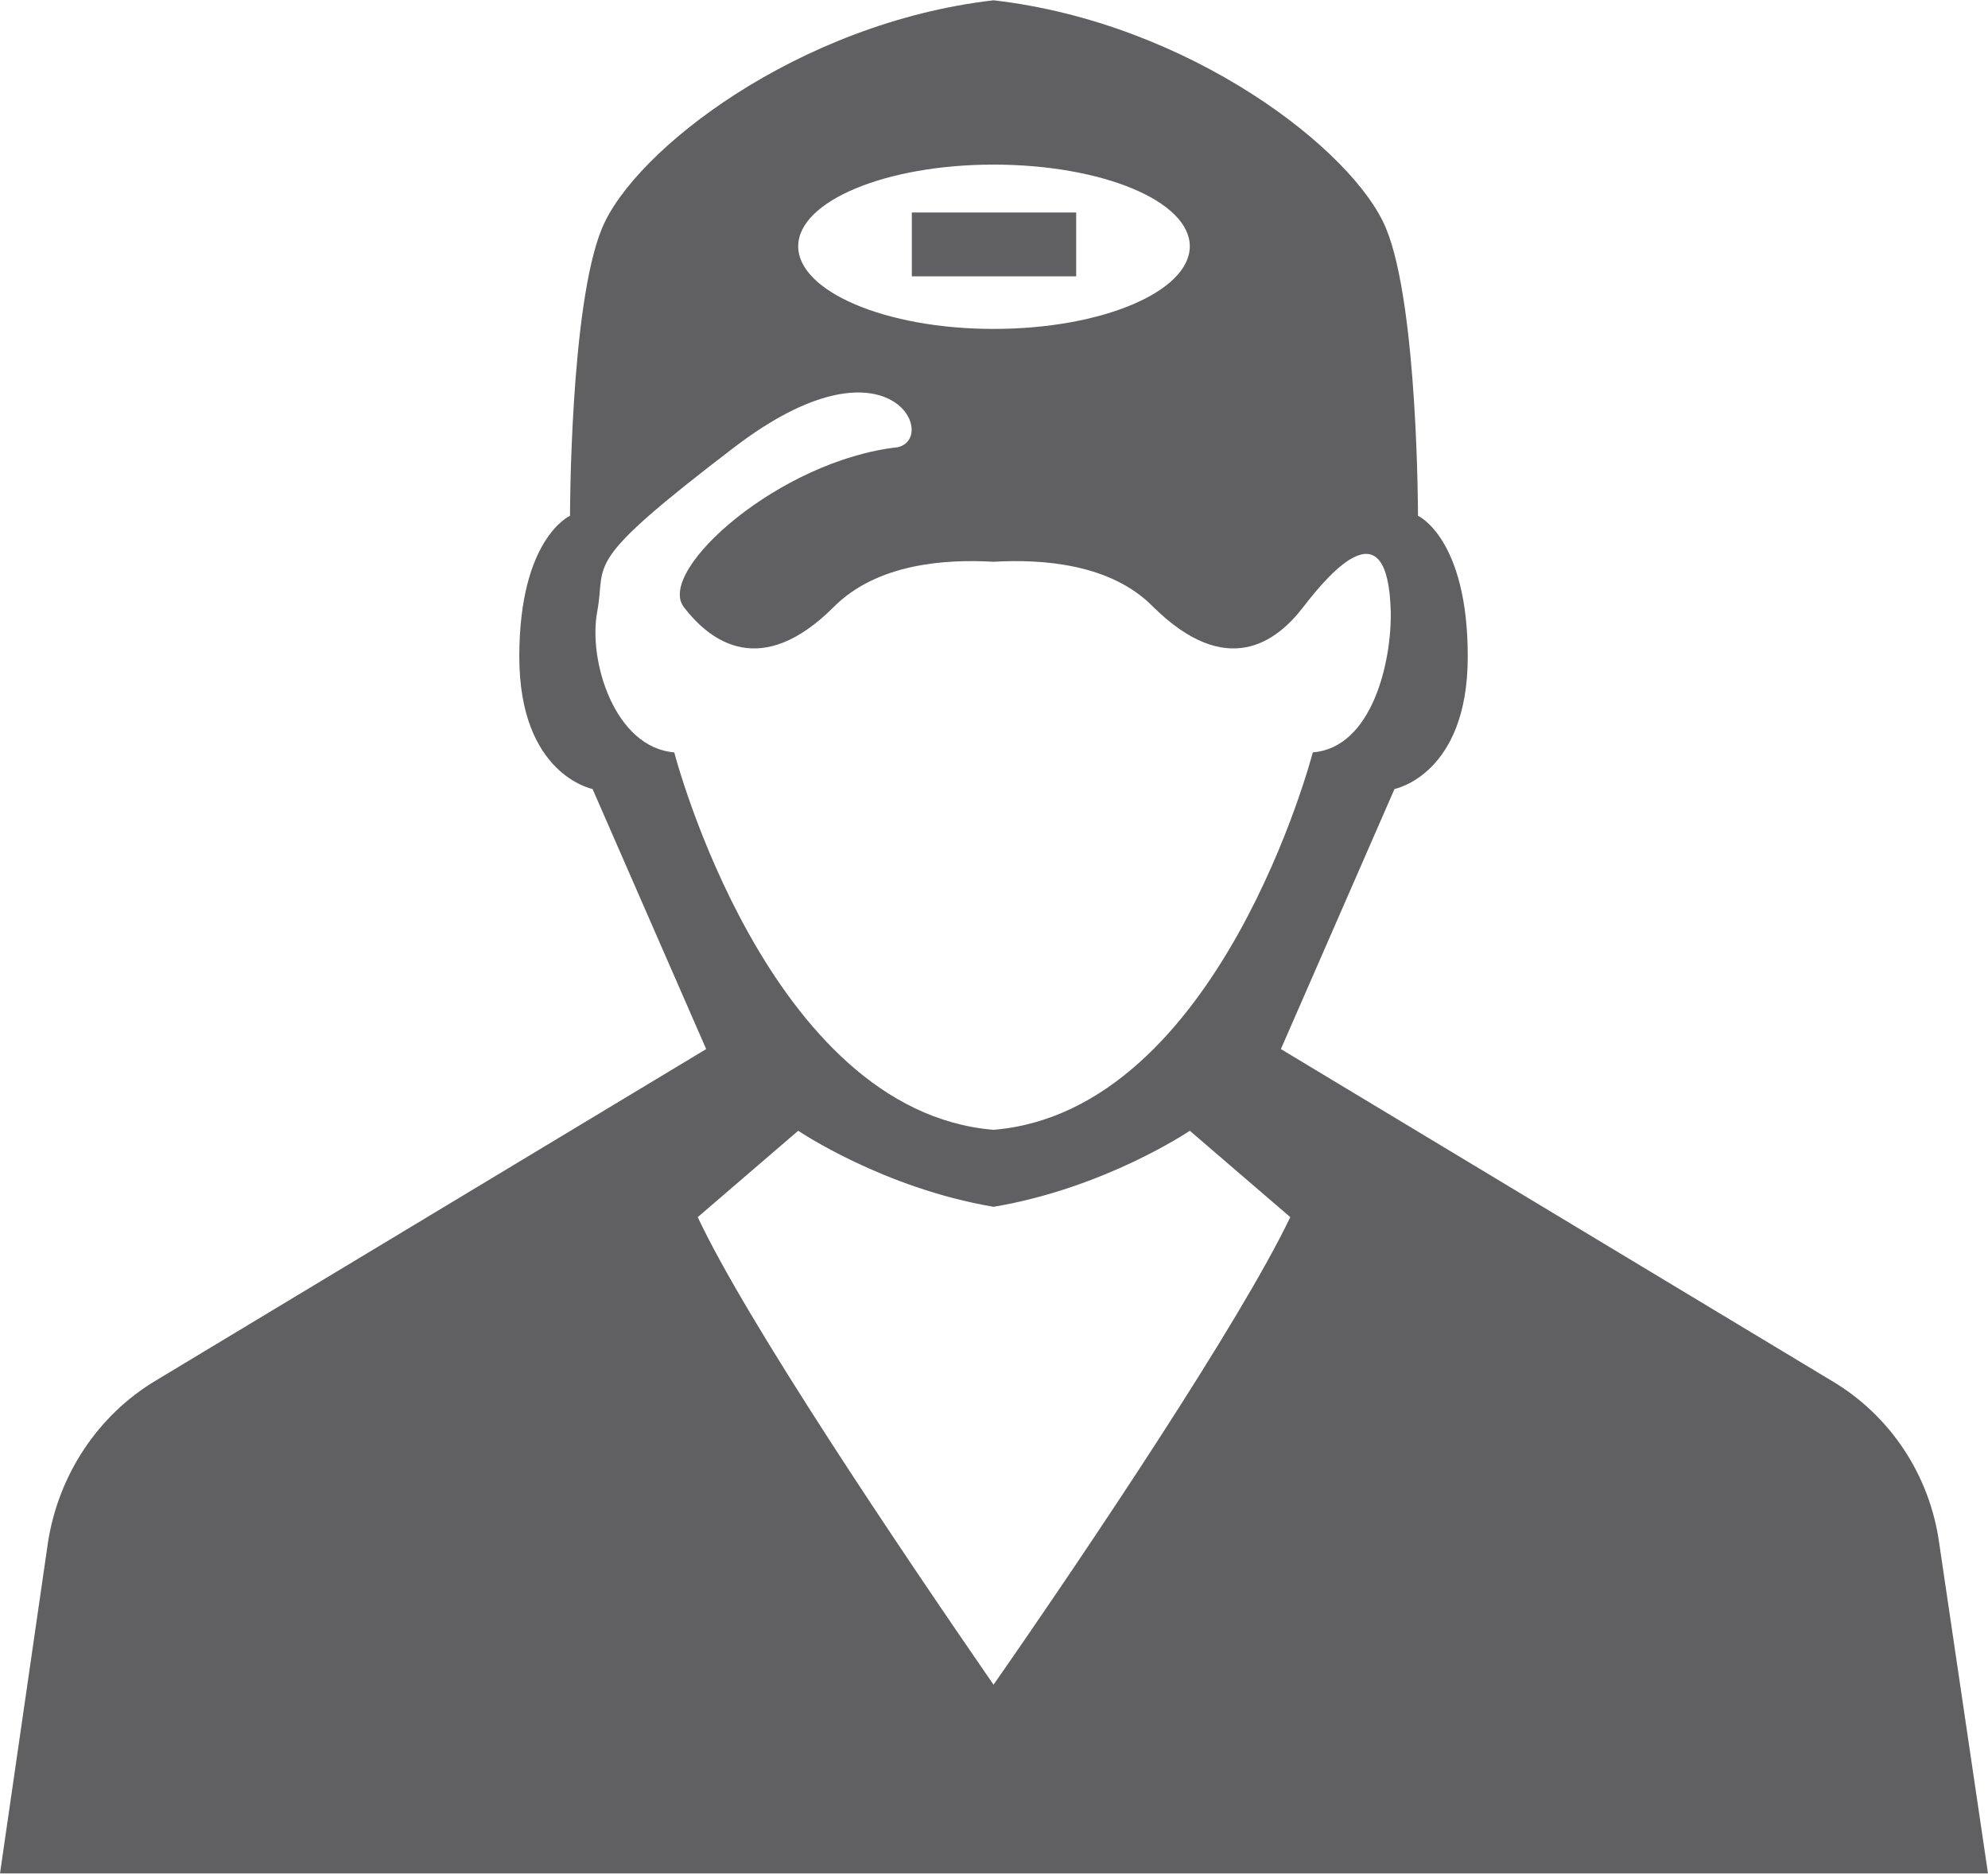 <?xml version="1.0" encoding="UTF-8"?>
<!DOCTYPE svg PUBLIC "-//W3C//DTD SVG 1.1//EN" "http://www.w3.org/Graphics/SVG/1.1/DTD/svg11.dtd">
<!-- Creator: CorelDRAW X7 -->
<svg xmlns="http://www.w3.org/2000/svg" xml:space="preserve" width="3.75in" height="3.535in" version="1.1" style="shape-rendering:geometricPrecision; text-rendering:geometricPrecision; image-rendering:optimizeQuality; fill-rule:evenodd; clip-rule:evenodd"
viewBox="0 0 2117 1995"
 xmlns:xlink="http://www.w3.org/1999/xlink">
 <defs>
  <style type="text/css">
   <![CDATA[
    .fil0 {fill:#606062}
   ]]>
  </style>
 </defs>
 <g id="Layer_x0020_1">

  <path class="fil0" d="M1058 1794c-100,-145 -263,-387 -315,-498l107 -92c0,0 90,61 208,81 119,-20 209,-81 209,-81l107 92c-53,111 -215,353 -316,498zm-340 -993c-63,-5 -92,-97 -82,-150 10,-54 -19,-49 146,-175 165,-126 218,-10 174,0 -126,14 -257,131 -228,170 29,38 83,77 160,0 46,-46 118,-51 170,-48 52,-3 125,2 170,48 78,77 131,38 160,0 30,-39 90,-107 93,5 1,54 -20,145 -83,150 0,0 -99,382 -340,402 -241,-20 -340,-402 -340,-402zm340 -626c116,0 209,39 209,87 0,48 -93,88 -209,88 -115,0 -208,-40 -208,-88 0,-48 93,-87 208,-87zm892 1295l-586 -353 121 -277c0,0 78,-15 78,-141 0,-126 -53,-150 -53,-150 0,0 0,-224 -34,-306 -34,-83 -209,-219 -418,-243 -208,24 -383,160 -417,243 -34,82 -34,306 -34,306 0,0 -54,24 -54,150 0,126 78,141 78,141l121 277 -586 353c-62,37 -104,101 -115,173l-51 352 1058 0 1059 0 -52 -352c-10,-72 -52,-136 -115,-173z"/>
  <polygon class="fil0" points="971,226 1146,226 1146,294 971,294 "/>
 </g>
</svg>
